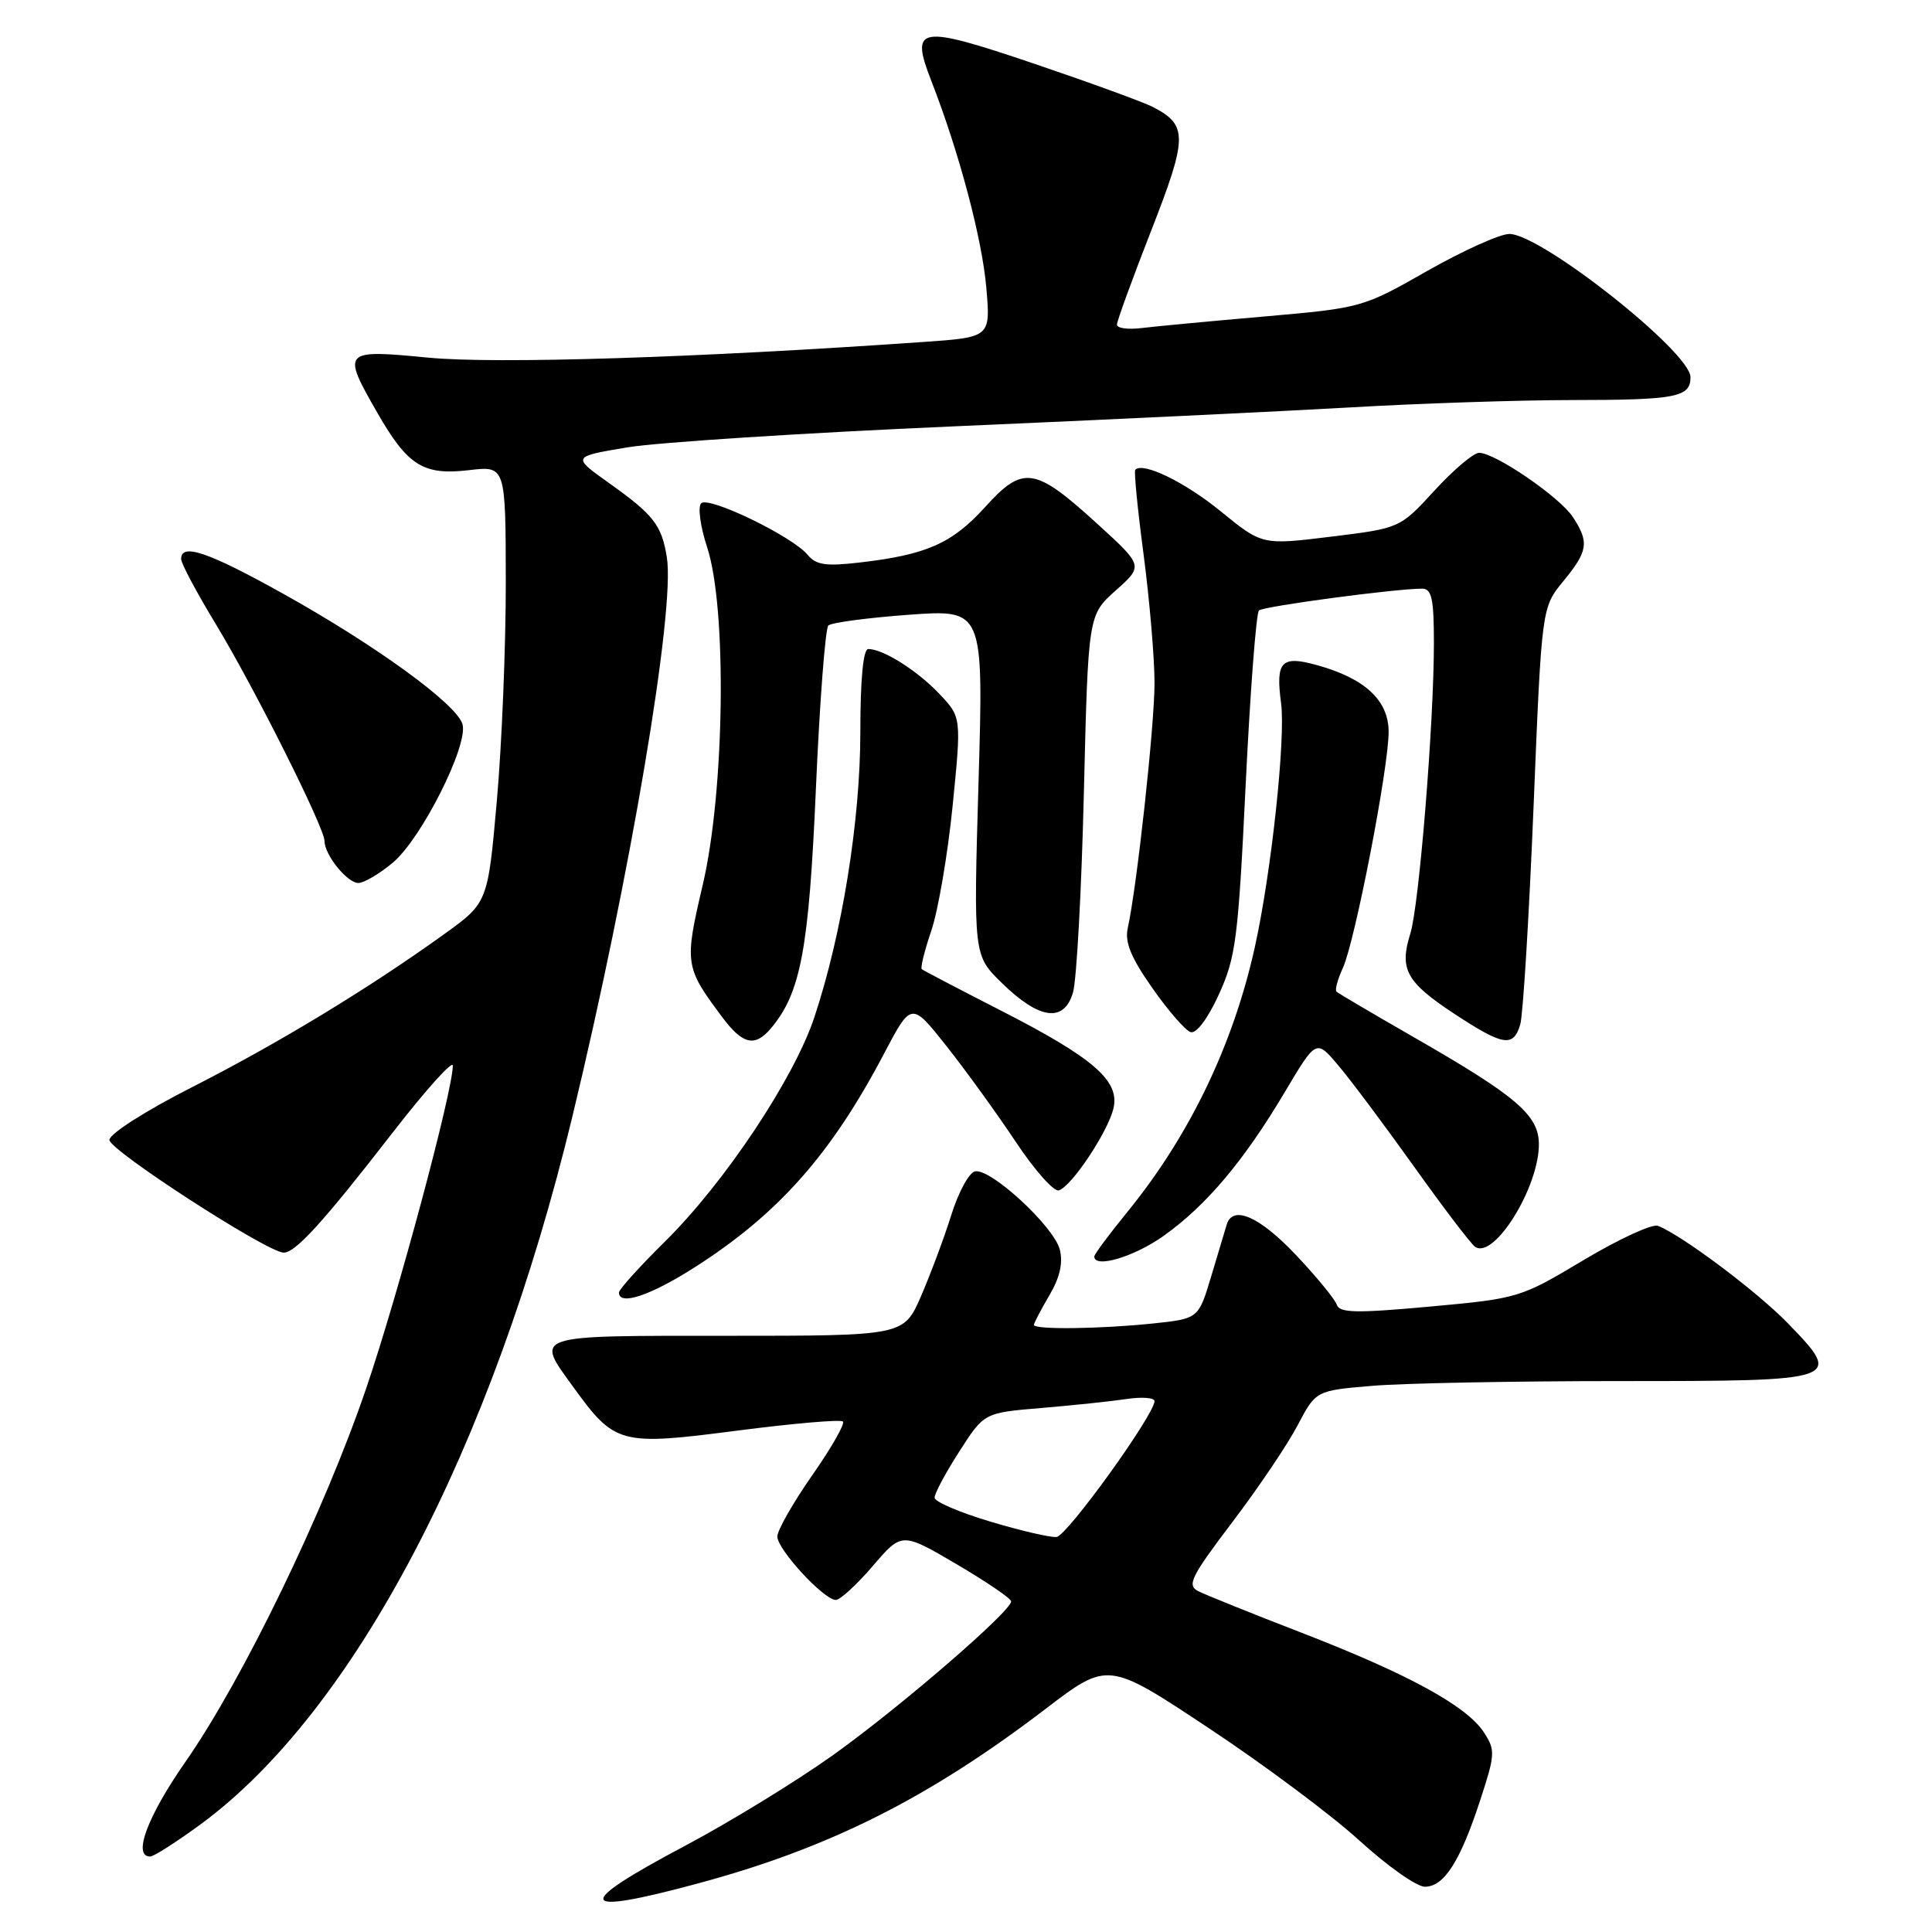 <?xml version="1.0" encoding="UTF-8" standalone="no"?>
<!DOCTYPE svg PUBLIC "-//W3C//DTD SVG 1.1//EN" "http://www.w3.org/Graphics/SVG/1.1/DTD/svg11.dtd" >
<svg xmlns="http://www.w3.org/2000/svg" xmlns:xlink="http://www.w3.org/1999/xlink" version="1.1" viewBox="0 0 256 256">
 <g >
 <path fill="currentColor"
d=" M 92.50 249.56 C 109.90 244.87 123.04 238.27 138.54 226.44 C 146.81 220.13 146.81 220.13 160.16 228.98 C 167.50 233.84 176.50 240.56 180.16 243.91 C 183.83 247.26 187.71 250.00 188.80 250.00 C 191.34 250.00 193.46 246.70 196.12 238.58 C 198.13 232.45 198.16 231.90 196.62 229.54 C 194.33 226.04 186.58 221.81 172.50 216.36 C 165.90 213.81 159.72 211.32 158.76 210.83 C 157.25 210.06 157.81 208.92 163.27 201.72 C 166.70 197.20 170.60 191.42 171.93 188.88 C 174.36 184.26 174.36 184.26 181.83 183.63 C 185.94 183.28 200.72 183.00 214.68 183.00 C 244.06 183.00 244.26 182.93 236.89 175.33 C 232.81 171.13 222.81 163.63 219.68 162.43 C 218.92 162.14 214.49 164.19 209.83 166.97 C 201.46 171.98 201.19 172.06 189.46 173.13 C 179.70 174.02 177.49 173.98 177.13 172.88 C 176.88 172.14 174.44 169.17 171.70 166.27 C 166.89 161.19 163.36 159.64 162.55 162.25 C 162.34 162.94 161.41 166.03 160.49 169.12 C 158.81 174.73 158.81 174.73 152.76 175.37 C 145.77 176.10 137.00 176.20 137.00 175.56 C 137.00 175.31 137.92 173.56 139.04 171.65 C 140.43 169.30 140.88 167.35 140.43 165.58 C 139.66 162.53 131.29 154.79 129.20 155.21 C 128.41 155.37 126.99 157.97 126.05 161.00 C 125.10 164.03 123.29 168.86 122.04 171.75 C 119.75 177.00 119.75 177.00 96.38 177.00 C 70.26 177.00 70.89 176.79 75.98 183.81 C 81.48 191.40 82.15 191.58 97.65 189.57 C 105.08 188.61 111.40 188.06 111.69 188.36 C 111.99 188.65 110.15 191.87 107.61 195.50 C 105.08 199.13 103.00 202.77 103.00 203.60 C 103.00 205.31 109.17 212.00 110.75 212.00 C 111.32 212.00 113.53 209.98 115.65 207.50 C 119.50 203.01 119.50 203.01 126.73 207.25 C 130.71 209.59 133.98 211.81 133.98 212.19 C 134.01 213.48 119.27 226.21 110.41 232.54 C 105.53 236.02 96.69 241.44 90.77 244.58 C 75.82 252.50 76.32 253.93 92.50 249.56 Z  M 26.65 241.68 C 46.94 226.74 65.24 191.87 75.83 148.00 C 83.51 116.17 89.49 80.79 88.36 73.85 C 87.67 69.56 86.62 68.22 80.65 63.97 C 75.79 60.51 75.79 60.51 83.12 59.28 C 87.16 58.61 106.67 57.35 126.48 56.49 C 146.29 55.63 169.93 54.50 179.00 53.98 C 188.07 53.45 201.20 53.02 208.17 53.01 C 222.13 53.00 224.00 52.64 224.00 49.98 C 224.00 46.65 204.20 31.00 199.99 31.00 C 198.75 31.00 193.86 33.21 189.12 35.90 C 180.57 40.77 180.39 40.81 167.50 41.94 C 160.35 42.56 153.04 43.25 151.25 43.47 C 149.46 43.69 148.00 43.49 148.00 43.02 C 148.00 42.55 150.04 36.95 152.53 30.58 C 157.37 18.21 157.40 16.59 152.83 14.21 C 151.55 13.54 144.46 10.96 137.09 8.46 C 121.65 3.24 120.56 3.42 123.42 10.76 C 127.07 20.12 130.13 31.62 130.69 38.10 C 131.26 44.69 131.26 44.69 122.38 45.31 C 92.36 47.41 65.72 48.25 56.75 47.39 C 45.38 46.29 45.26 46.43 49.99 54.68 C 54.02 61.71 56.09 63.01 62.13 62.30 C 67.00 61.72 67.00 61.72 67.02 77.11 C 67.03 85.57 66.50 98.60 65.84 106.05 C 64.64 119.61 64.64 119.61 58.87 123.77 C 48.90 130.95 36.90 138.23 25.50 144.03 C 19.26 147.20 14.50 150.24 14.50 151.05 C 14.50 152.42 35.38 165.93 37.58 165.98 C 39.13 166.01 42.82 161.96 51.97 150.15 C 56.39 144.45 60.00 140.43 60.00 141.20 C 60.00 144.55 52.73 171.63 48.51 184.00 C 42.96 200.28 32.16 222.58 24.56 233.47 C 19.53 240.69 17.55 246.00 19.89 246.00 C 20.38 246.00 23.42 244.05 26.65 241.68 Z  M 92.09 167.90 C 103.14 160.84 110.11 152.97 117.11 139.67 C 120.76 132.73 120.76 132.73 125.42 138.62 C 127.98 141.85 132.11 147.57 134.60 151.31 C 137.09 155.06 139.66 157.95 140.31 157.73 C 142.02 157.17 146.81 149.97 147.54 146.86 C 148.40 143.21 144.91 140.18 132.50 133.84 C 127.00 131.03 122.34 128.59 122.14 128.42 C 121.94 128.25 122.51 125.95 123.41 123.30 C 124.31 120.66 125.58 113.22 126.23 106.76 C 127.40 95.03 127.40 95.03 124.45 91.92 C 121.50 88.82 117.02 86.00 115.05 86.00 C 114.38 86.00 114.00 89.98 114.00 96.96 C 114.00 108.74 111.58 123.74 107.90 134.81 C 105.20 142.93 96.00 156.73 88.12 164.50 C 84.78 167.80 82.03 170.84 82.02 171.25 C 81.97 173.08 86.19 171.68 92.09 167.90 Z  M 154.20 163.75 C 159.86 159.72 164.84 153.80 170.24 144.71 C 174.40 137.71 174.40 137.71 177.28 141.11 C 178.87 142.97 183.38 149.00 187.31 154.50 C 191.23 160.00 194.89 164.81 195.45 165.20 C 197.98 166.96 204.00 157.21 203.91 151.50 C 203.84 147.74 200.88 145.21 187.50 137.53 C 182.00 134.37 177.31 131.61 177.09 131.40 C 176.86 131.18 177.24 129.77 177.94 128.25 C 179.54 124.76 184.00 101.76 184.00 96.98 C 184.00 92.80 180.86 89.88 174.46 88.12 C 169.77 86.82 169.01 87.64 169.75 93.18 C 170.37 97.83 168.46 115.61 166.28 125.46 C 163.42 138.42 157.62 150.47 149.43 160.53 C 146.99 163.52 145.00 166.20 145.00 166.49 C 145.00 168.11 150.29 166.54 154.20 163.75 Z  M 102.16 136.25 C 106.10 131.57 107.18 125.82 108.11 104.54 C 108.61 93.01 109.36 83.26 109.76 82.88 C 110.17 82.50 114.96 81.86 120.41 81.46 C 130.33 80.74 130.33 80.74 129.66 103.66 C 128.99 126.59 128.99 126.59 132.76 130.26 C 137.73 135.12 141.00 135.54 142.18 131.50 C 142.66 129.85 143.31 117.93 143.62 105.00 C 144.19 81.50 144.19 81.50 147.84 78.24 C 151.50 74.98 151.50 74.98 145.50 69.50 C 137.10 61.84 135.59 61.60 130.53 67.19 C 126.17 72.00 122.78 73.51 113.95 74.53 C 109.44 75.06 108.13 74.87 107.01 73.51 C 104.97 71.06 93.90 65.70 92.91 66.69 C 92.44 67.16 92.80 69.78 93.70 72.52 C 96.34 80.54 96.03 104.78 93.13 117.19 C 90.67 127.70 90.73 128.13 95.68 134.75 C 98.41 138.42 100.02 138.79 102.16 136.25 Z  M 201.44 135.75 C 201.81 134.51 202.60 121.58 203.20 107.00 C 204.28 80.50 204.28 80.50 207.14 77.02 C 210.43 73.02 210.60 71.85 208.42 68.52 C 206.69 65.87 198.12 60.00 195.99 60.00 C 195.26 60.00 192.60 62.25 190.08 65.00 C 185.50 69.99 185.50 69.99 176.38 71.11 C 167.25 72.23 167.25 72.23 161.76 67.76 C 156.99 63.87 151.48 61.19 150.43 62.24 C 150.24 62.43 150.74 67.51 151.54 73.54 C 152.33 79.57 152.98 87.20 152.98 90.50 C 152.98 96.16 150.64 117.55 149.43 123.00 C 149.02 124.85 149.87 126.91 152.69 130.92 C 154.78 133.91 157.07 136.54 157.76 136.76 C 158.51 137.01 160.04 134.98 161.50 131.78 C 163.76 126.85 164.07 124.39 165.06 103.94 C 165.66 91.60 166.45 81.23 166.82 80.89 C 167.45 80.33 184.89 78.00 188.44 78.00 C 189.71 78.00 190.00 79.35 190.00 85.19 C 190.00 95.84 188.04 120.02 186.87 123.73 C 185.40 128.42 186.33 130.13 192.64 134.29 C 199.19 138.60 200.52 138.82 201.44 135.75 Z  M 52.06 114.30 C 55.85 111.11 62.03 98.84 61.29 95.99 C 60.60 93.36 49.84 85.53 37.41 78.61 C 27.54 73.12 24.00 71.92 24.00 74.07 C 24.00 74.66 26.08 78.56 28.62 82.74 C 33.69 91.11 43.00 109.67 43.00 111.44 C 43.00 113.27 46.01 117.00 47.48 117.00 C 48.23 117.00 50.29 115.78 52.06 114.30 Z  M 131.19 201.61 C 127.17 200.41 123.86 198.99 123.84 198.46 C 123.81 197.93 125.28 195.18 127.10 192.35 C 130.40 187.20 130.40 187.20 137.95 186.57 C 142.10 186.22 147.19 185.69 149.25 185.38 C 151.31 185.07 152.99 185.20 152.98 185.66 C 152.92 187.52 141.39 203.51 140.00 203.66 C 139.18 203.74 135.21 202.82 131.19 201.61 Z "/>
</g>
</svg>
